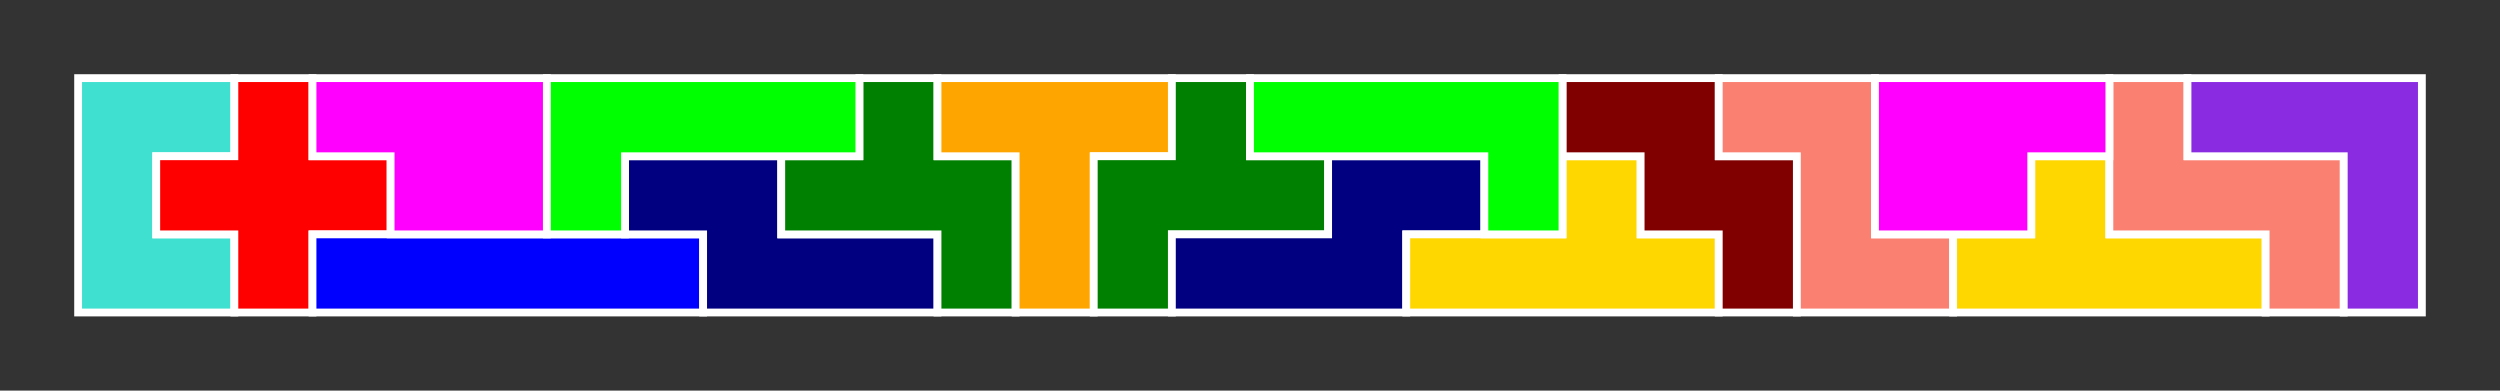 <?xml version="1.0" standalone="no"?>
<!-- Created by Polyform Puzzler (http://puzzler.sourceforge.net/) -->
<svg width="320" height="50" viewBox="0 0 320 50"
     xmlns="http://www.w3.org/2000/svg">
<rect x="0" y="0" width="320" height="50" fill="#333333" stroke="none"/>
<g>
<polygon fill="turquoise" stroke="white" stroke-width="1"
         points="10.000,40.000 30.000,40.000 30.000,30.000 20.000,30.000 20.000,20.000 30.000,20.000 30.000,10.000 10.000,10.000" />
<polygon fill="red" stroke="white" stroke-width="1"
         points="30.000,40.000 40.000,40.000 40.000,30.000 50.000,30.000 50.000,20.000 40.000,20.000 40.000,10.000 30.000,10.000 30.000,20.000 20.000,20.000 20.000,30.000 30.000,30.000" />
<polygon fill="blue" stroke="white" stroke-width="1"
         points="40.000,40.000 90.000,40.000 90.000,30.000 40.000,30.000" />
<polygon fill="navy" stroke="white" stroke-width="1"
         points="90.000,40.000 120.000,40.000 120.000,30.000 100.000,30.000 100.000,20.000 80.000,20.000 80.000,30.000 90.000,30.000" />
<polygon fill="green" stroke="white" stroke-width="1"
         points="120.000,40.000 130.000,40.000 130.000,20.000 120.000,20.000 120.000,10.000 110.000,10.000 110.000,20.000 100.000,20.000 100.000,30.000 120.000,30.000" />
<polygon fill="orange" stroke="white" stroke-width="1"
         points="130.000,40.000 140.000,40.000 140.000,20.000 150.000,20.000 150.000,10.000 120.000,10.000 120.000,20.000 130.000,20.000" />
<polygon fill="green" stroke="white" stroke-width="1"
         points="140.000,40.000 150.000,40.000 150.000,30.000 170.000,30.000 170.000,20.000 160.000,20.000 160.000,10.000 150.000,10.000 150.000,20.000 140.000,20.000" />
<polygon fill="navy" stroke="white" stroke-width="1"
         points="150.000,40.000 180.000,40.000 180.000,30.000 190.000,30.000 190.000,20.000 170.000,20.000 170.000,30.000 150.000,30.000" />
<polygon fill="gold" stroke="white" stroke-width="1"
         points="180.000,40.000 220.000,40.000 220.000,30.000 210.000,30.000 210.000,20.000 200.000,20.000 200.000,30.000 180.000,30.000" />
<polygon fill="maroon" stroke="white" stroke-width="1"
         points="220.000,40.000 230.000,40.000 230.000,20.000 220.000,20.000 220.000,10.000 200.000,10.000 200.000,20.000 210.000,20.000 210.000,30.000 220.000,30.000" />
<polygon fill="salmon" stroke="white" stroke-width="1"
         points="230.000,40.000 250.000,40.000 250.000,30.000 240.000,30.000 240.000,10.000 220.000,10.000 220.000,20.000 230.000,20.000" />
<polygon fill="gold" stroke="white" stroke-width="1"
         points="250.000,40.000 290.000,40.000 290.000,30.000 270.000,30.000 270.000,20.000 260.000,20.000 260.000,30.000 250.000,30.000" />
<polygon fill="salmon" stroke="white" stroke-width="1"
         points="290.000,40.000 300.000,40.000 300.000,20.000 280.000,20.000 280.000,10.000 270.000,10.000 270.000,30.000 290.000,30.000" />
<polygon fill="blueviolet" stroke="white" stroke-width="1"
         points="300.000,40.000 310.000,40.000 310.000,10.000 280.000,10.000 280.000,20.000 300.000,20.000" />
<polygon fill="magenta" stroke="white" stroke-width="1"
         points="50.000,30.000 70.000,30.000 70.000,10.000 40.000,10.000 40.000,20.000 50.000,20.000" />
<polygon fill="lime" stroke="white" stroke-width="1"
         points="70.000,30.000 80.000,30.000 80.000,20.000 110.000,20.000 110.000,10.000 70.000,10.000" />
<polygon fill="lime" stroke="white" stroke-width="1"
         points="190.000,30.000 200.000,30.000 200.000,10.000 160.000,10.000 160.000,20.000 190.000,20.000" />
<polygon fill="magenta" stroke="white" stroke-width="1"
         points="240.000,30.000 260.000,30.000 260.000,20.000 270.000,20.000 270.000,10.000 240.000,10.000" />
</g>
</svg>
